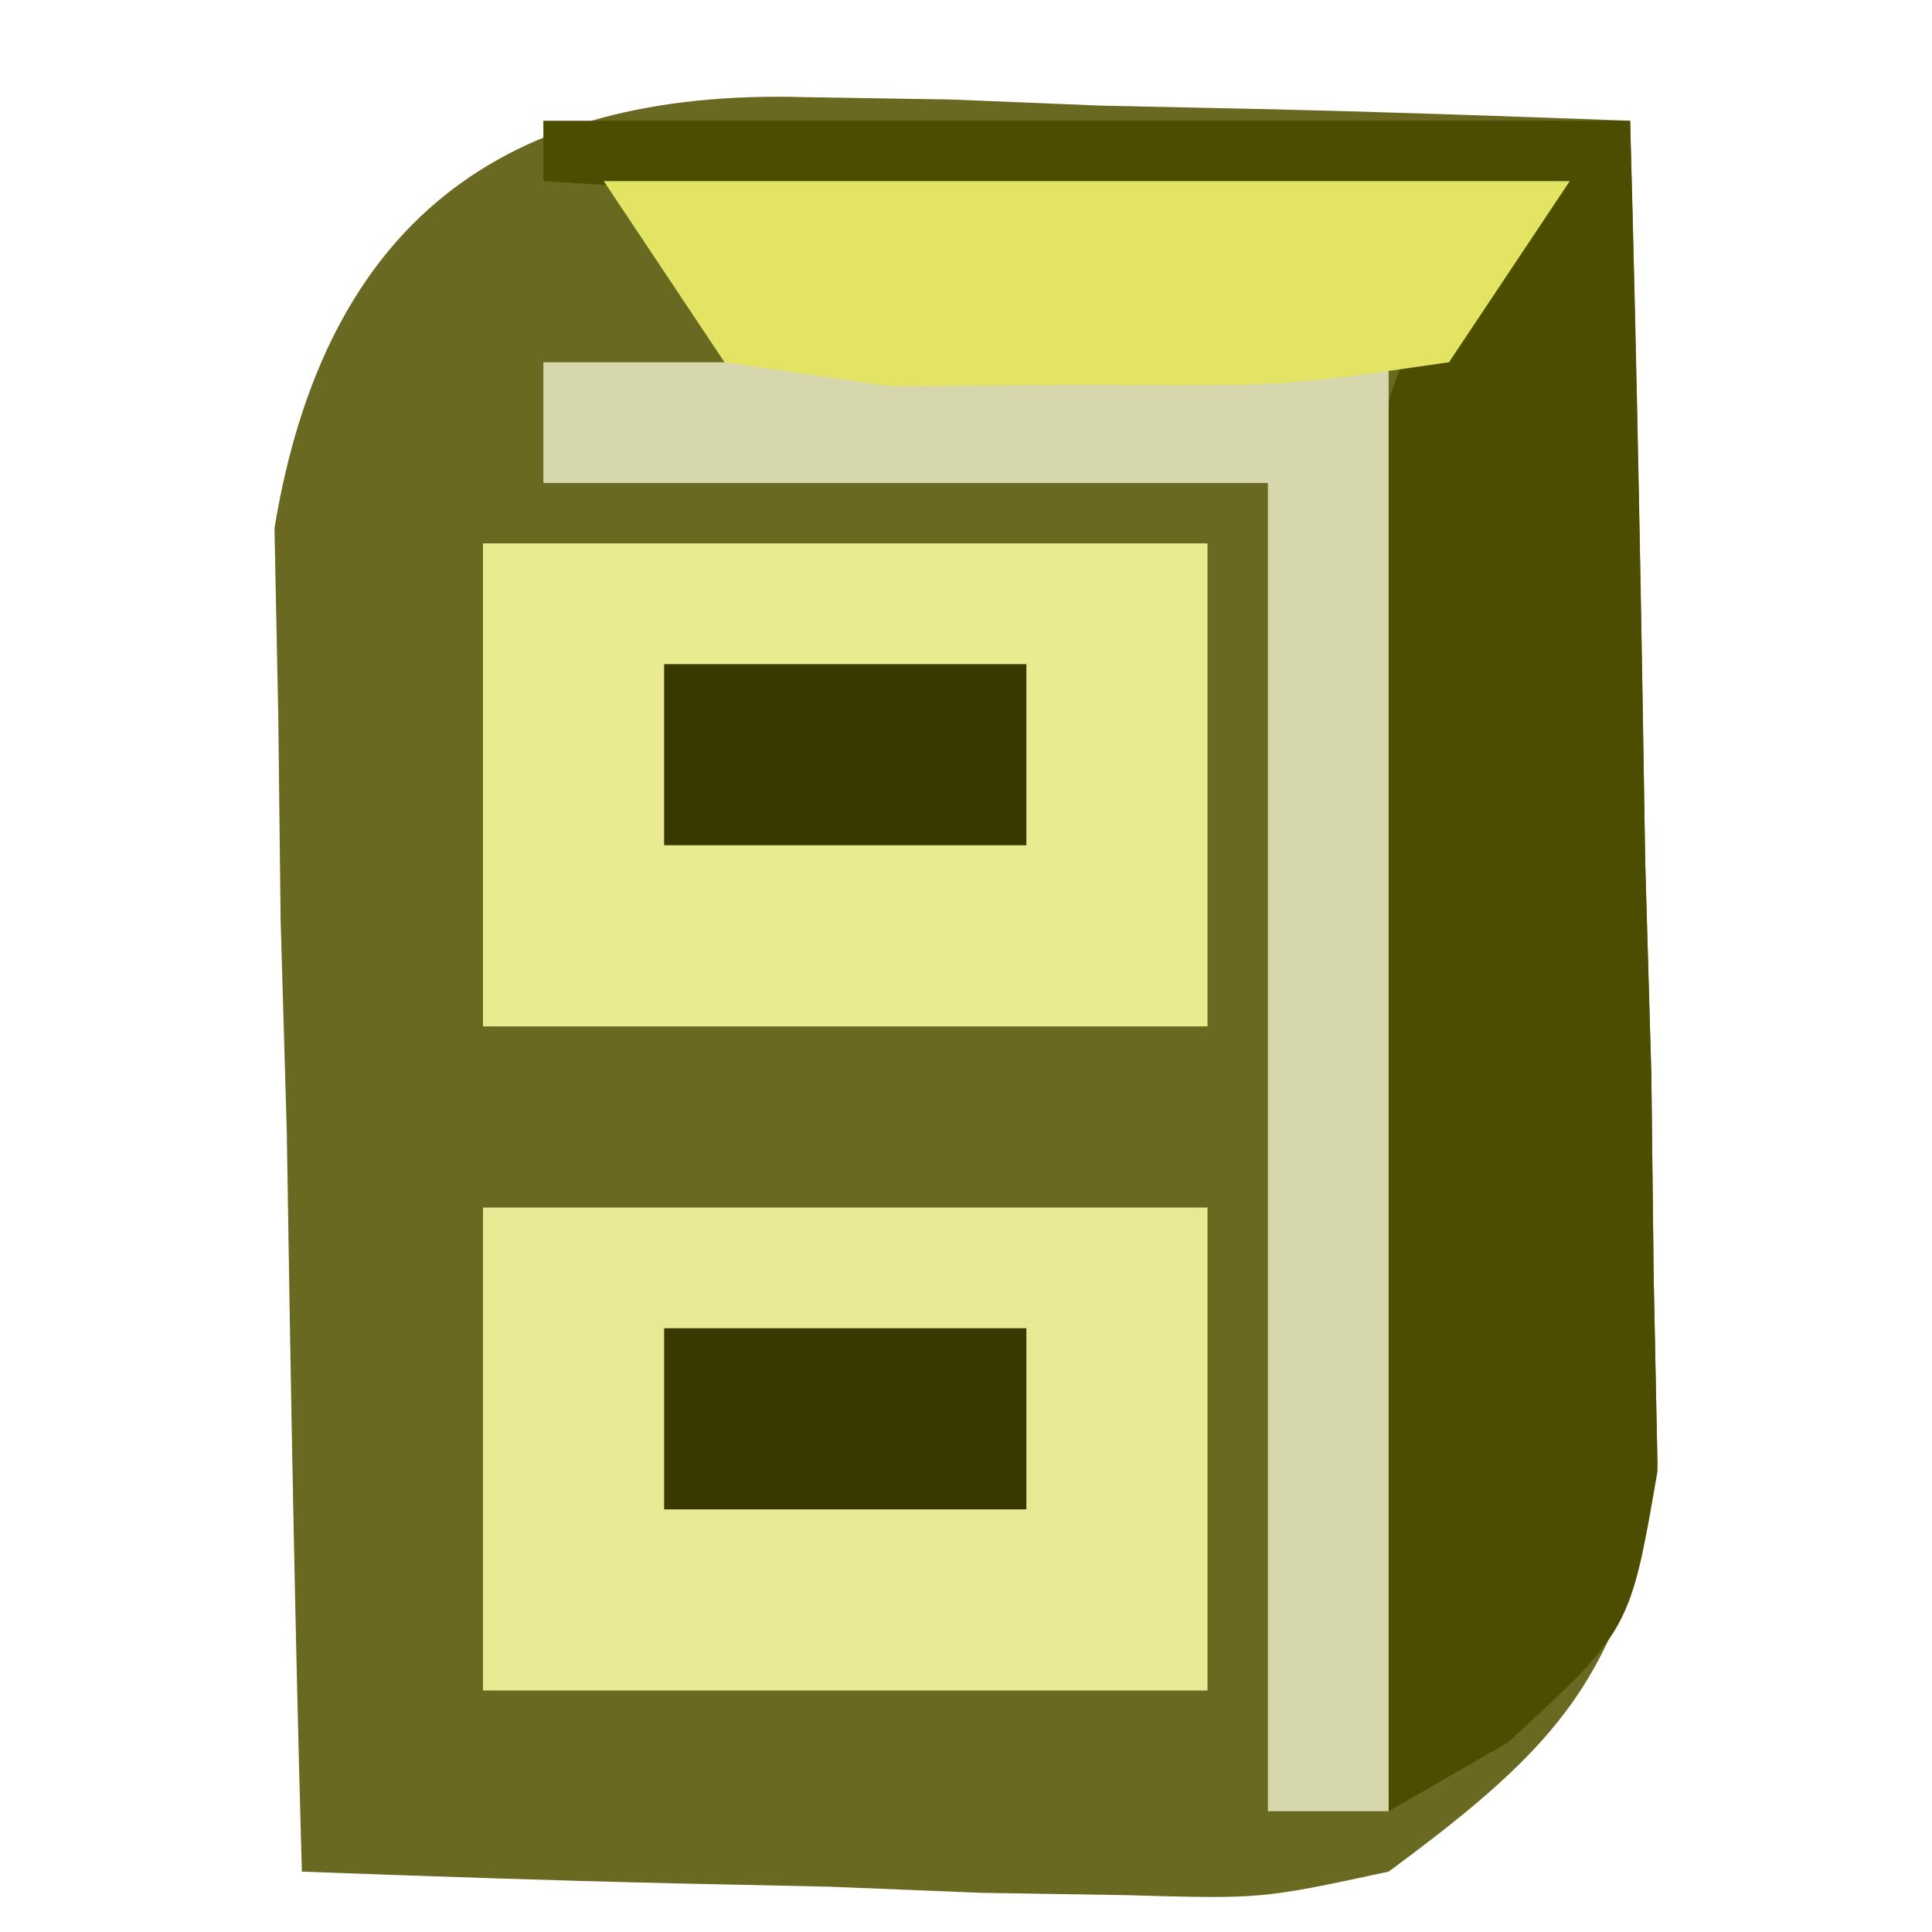 <?xml version="1.0" encoding="UTF-8"?>
<svg version="1.1" xmlns="http://www.w3.org/2000/svg" width="32" height="32">
<path d="M0 0 C0.799 0.013 1.598 0.026 2.422 0.039 C3.247 0.073 4.072 0.106 4.922 0.141 C5.762 0.159 6.603 0.177 7.469 0.195 C9.537 0.242 11.605 0.314 13.672 0.391 C13.788 4.474 13.859 8.556 13.922 12.641 C13.972 14.379 13.972 14.379 14.023 16.152 C14.036 17.267 14.049 18.382 14.062 19.531 C14.083 20.558 14.104 21.584 14.126 22.642 C13.547 26.148 12.506 27.298 9.672 29.391 C7.565 29.845 7.565 29.845 5.344 29.781 C4.545 29.768 3.745 29.755 2.922 29.742 C2.097 29.709 1.272 29.675 0.422 29.641 C-0.419 29.623 -1.259 29.605 -2.125 29.586 C-4.193 29.539 -6.261 29.467 -8.328 29.391 C-8.444 25.308 -8.515 21.225 -8.578 17.141 C-8.612 15.982 -8.645 14.823 -8.68 13.629 C-8.693 12.514 -8.705 11.399 -8.719 10.25 C-8.74 9.224 -8.761 8.197 -8.782 7.14 C-7.949 2.094 -5.011 -0.143 0 0 Z " fill="#696921" transform="translate(13.328,1.609)"/>
<path d="M0 0 C5.94 0 11.88 0 18 0 C18.108 4.105 18.187 8.207 18.25 12.312 C18.284 13.48 18.317 14.647 18.352 15.85 C18.364 16.968 18.377 18.086 18.391 19.238 C18.412 20.27 18.433 21.302 18.454 22.365 C18 25 18 25 15.976 26.86 C15.324 27.236 14.672 27.612 14 28 C13.942 24.042 13.906 20.084 13.875 16.125 C13.858 14.997 13.841 13.869 13.824 12.707 C13.818 11.631 13.811 10.554 13.805 9.445 C13.794 8.45 13.784 7.455 13.773 6.43 C14 4 14 4 16 2 C10.72 1.67 5.44 1.34 0 1 C0 0.67 0 0.34 0 0 Z " fill="#4D4D00" transform="translate(9,2)"/>
<path d="M0 0 C3.96 0 7.92 0 12 0 C12 2.64 12 5.28 12 8 C8.04 8 4.08 8 0 8 C0 5.36 0 2.72 0 0 Z " fill="#E9E994" transform="translate(8,20)"/>
<path d="M0 0 C3.96 0 7.92 0 12 0 C12 2.64 12 5.28 12 8 C8.04 8 4.08 8 0 8 C0 5.36 0 2.72 0 0 Z " fill="#EAEA91" transform="translate(8,9)"/>
<path d="M0 0 C4.62 0 9.24 0 14 0 C14 7.92 14 15.84 14 24 C13.34 24 12.68 24 12 24 C12 16.74 12 9.48 12 2 C8.04 2 4.08 2 0 2 C0 1.34 0 0.68 0 0 Z " fill="#D7D7AD" transform="translate(9,6)"/>
<path d="M0 0 C5.28 0 10.56 0 16 0 C15.01 1.485 15.01 1.485 14 3 C11.25 3.398 11.25 3.398 8 3.375 C6.391 3.387 6.391 3.387 4.75 3.398 C3.842 3.267 2.935 3.135 2 3 C1.34 2.01 0.68 1.02 0 0 Z " fill="#E4E464" transform="translate(10,3)"/>
<path d="M0 0 C1.98 0 3.96 0 6 0 C6 0.99 6 1.98 6 3 C4.02 3 2.04 3 0 3 C0 2.01 0 1.02 0 0 Z " fill="#383800" transform="translate(11,22)"/>
<path d="M0 0 C1.98 0 3.96 0 6 0 C6 0.99 6 1.98 6 3 C4.02 3 2.04 3 0 3 C0 2.01 0 1.02 0 0 Z " fill="#383800" transform="translate(11,11)"/>
</svg>
